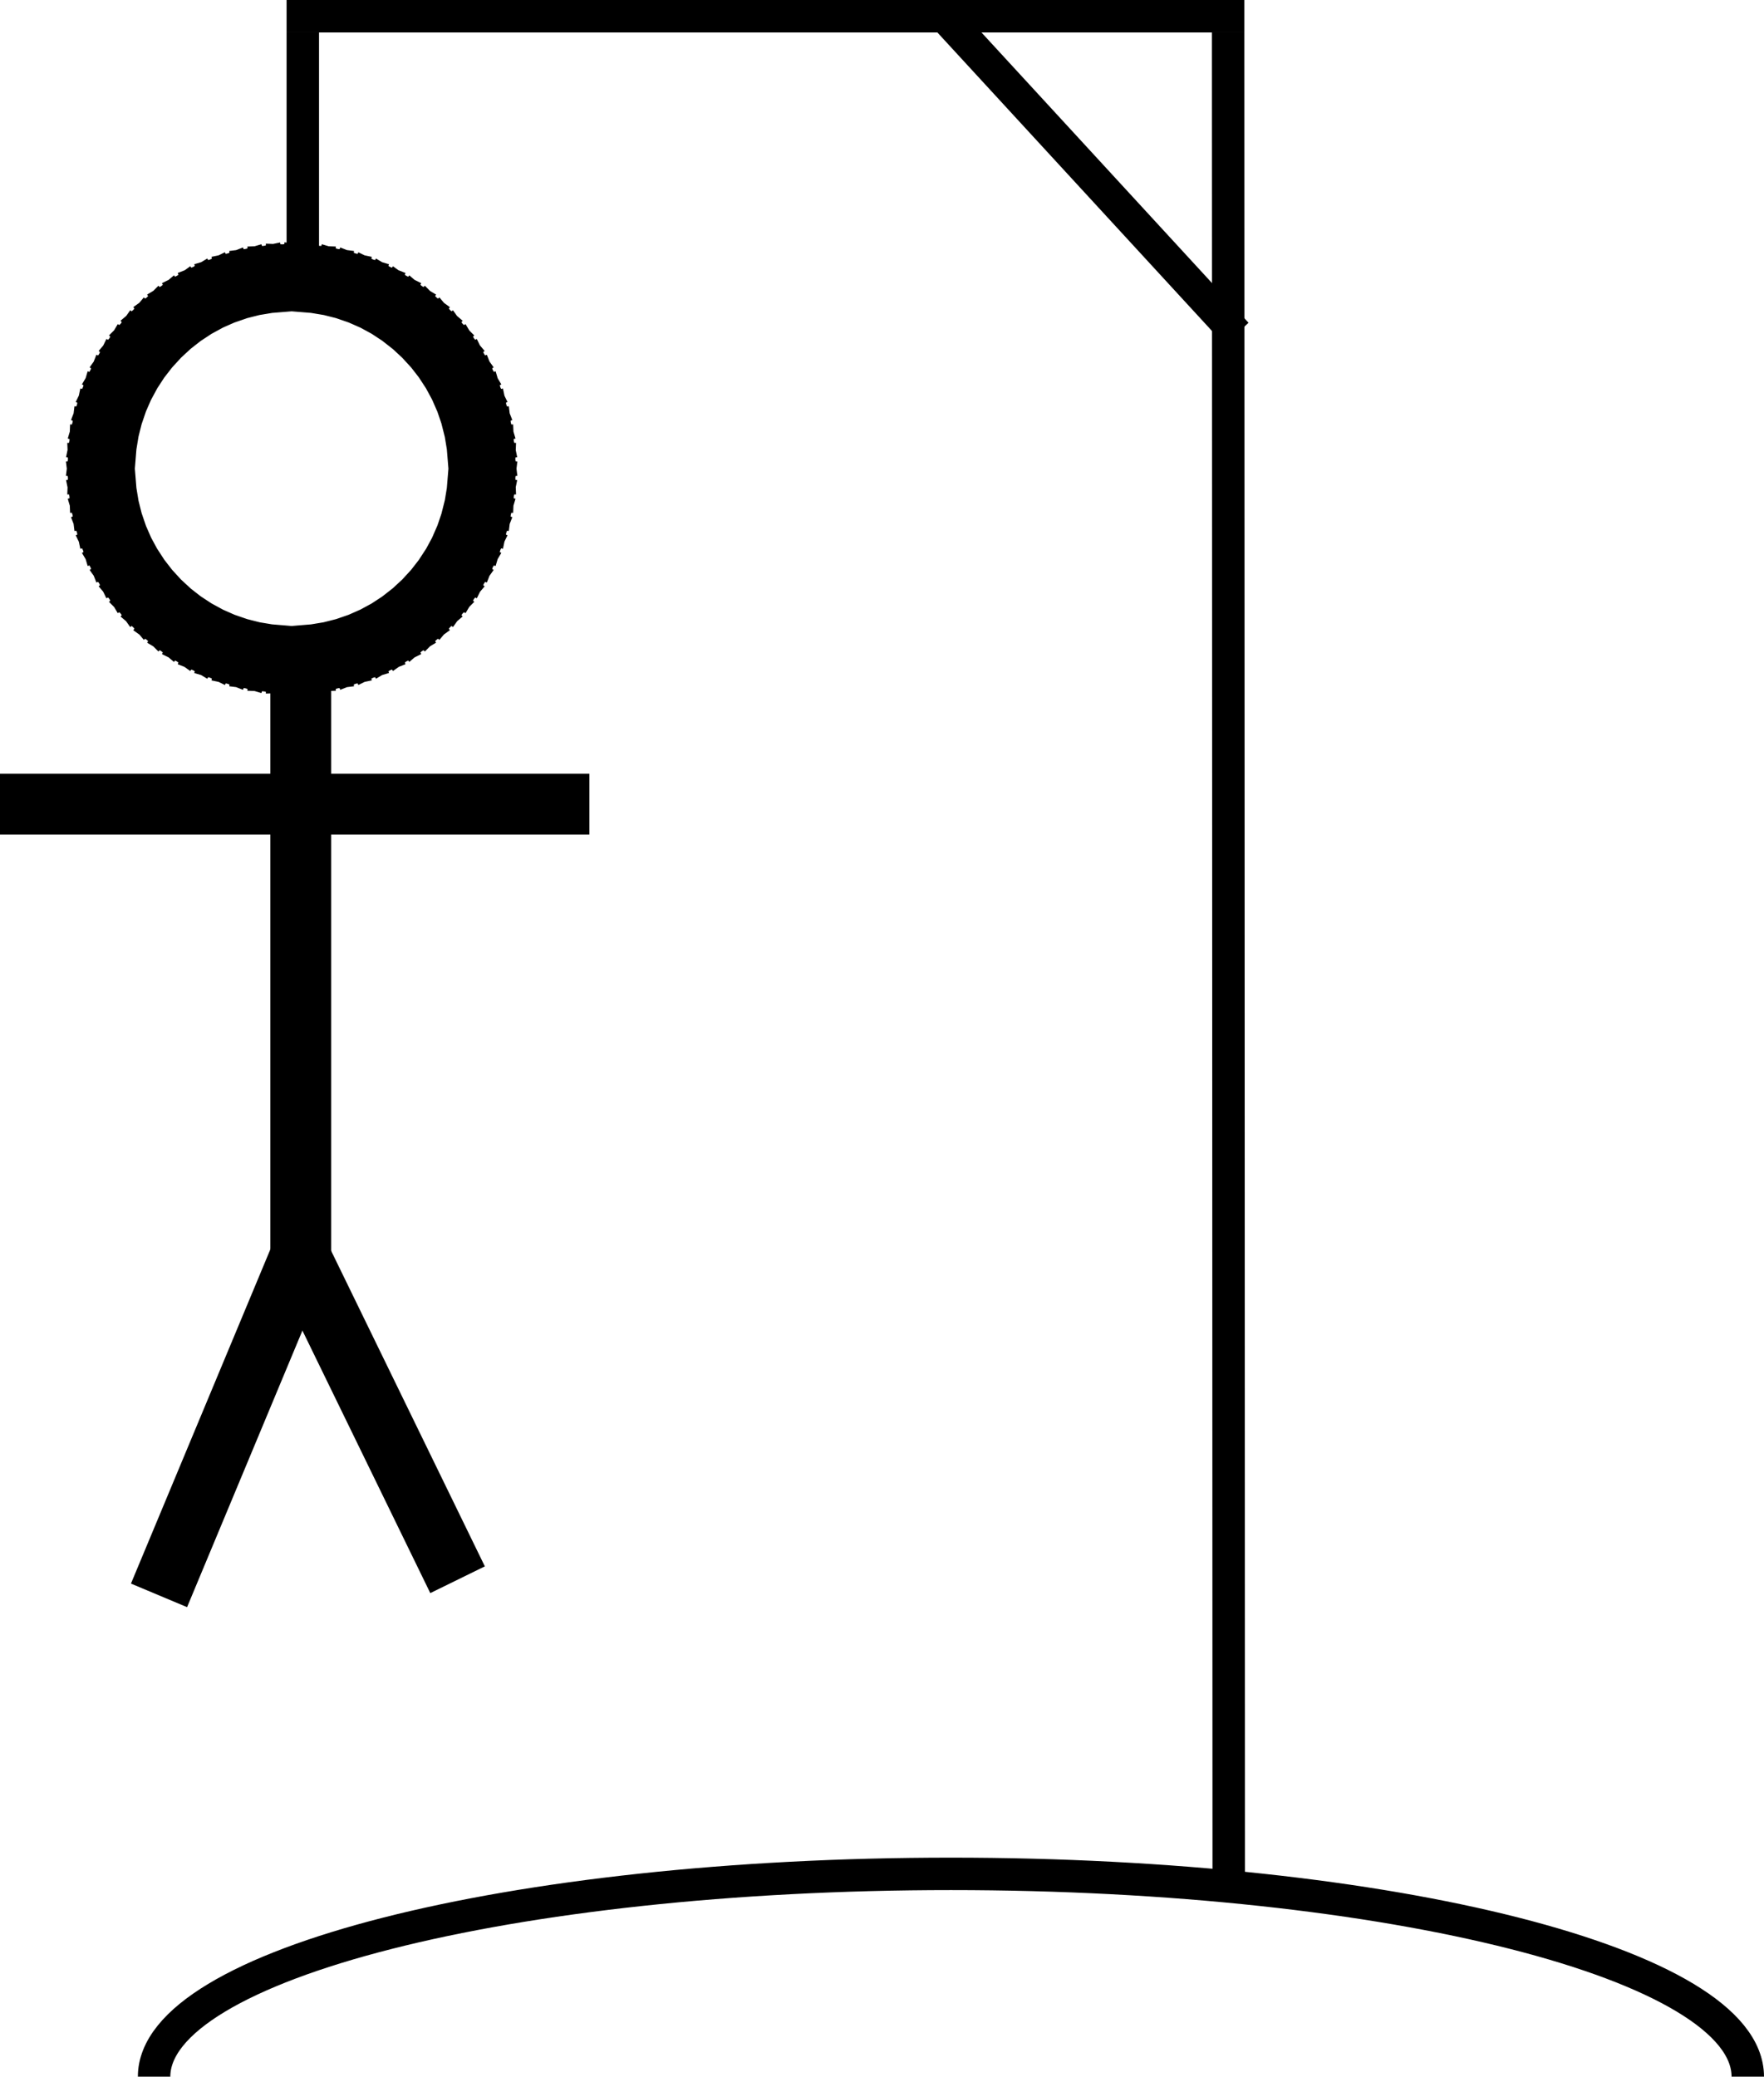 <?xml version="1.0" encoding="UTF-8" standalone="no"?>
<!DOCTYPE svg PUBLIC "-//W3C//DTD SVG 1.1//EN" "http://www.w3.org/Graphics/SVG/1.1/DTD/svg11.dtd">
<svg width="100%" height="100%" viewBox="0 0 435 512" version="1.1" xmlns="http://www.w3.org/2000/svg" xmlns:xlink="http://www.w3.org/1999/xlink" xml:space="preserve" xmlns:serif="http://www.serif.com/" style="fill-rule:evenodd;clip-rule:evenodd;">
    <g id="Gallow">
        <path d="M431,512C431,484.386 343.024,462 234.5,462C125.976,462 38,484.386 38,512" style="fill:none;fill-rule:nonzero;stroke:black;stroke-width:8px;"/>
        <path d="M303,462.001L302.853,8.001" style="fill:none;fill-rule:nonzero;stroke:black;stroke-width:8px;"/>
        <path d="M70.671,4L306.853,4" style="fill:none;fill-rule:nonzero;stroke:black;stroke-width:8px;"/>
        <path d="M74.671,8L74.671,68.723" style="fill:none;fill-rule:nonzero;stroke:black;stroke-width:8px;"/>
        <path d="M234.097,5.292L304.944,82.292" style="fill:none;fill-rule:nonzero;stroke:black;stroke-width:8px;"/>
    </g>
    <path d="M145.343,198.259L-0,198.259" style="fill:none;fill-rule:nonzero;stroke:black;stroke-width:15px;"/>
    <g transform="matrix(-0.385,0.923,-0.922,-0.387,72.728,309.096)">
        <path d="M0,-1.5L90.641,-1.5" style="fill:none;fill-rule:nonzero;stroke:black;stroke-width:15.01px;"/>
    </g>
    <g transform="matrix(0.438,0.899,-0.898,0.44,71.793,308.664)">
        <path d="M0,-1.5L90.63,-1.5" style="fill:none;fill-rule:nonzero;stroke:black;stroke-width:14.98px;"/>
    </g>
    <path d="M74.171,163.361L74.171,309.096" style="fill:none;fill-rule:nonzero;stroke:black;stroke-width:15px;"/>
    <path d="M119.515,112.58C119.555,113.234 119.581,113.891 119.595,114.552L118.095,114.582C118.102,114.901 118.105,115.221 118.105,115.542C118.105,115.863 118.102,116.183 118.095,116.502L119.595,116.533C119.581,117.193 119.555,117.85 119.515,118.504L118.018,118.413C117.979,119.051 117.927,119.686 117.863,120.317L119.355,120.47C119.288,121.127 119.207,121.781 119.114,122.43L117.629,122.217C117.538,122.85 117.434,123.479 117.318,124.104L118.792,124.379C118.671,125.028 118.537,125.672 118.391,126.312L116.929,125.976C116.786,126.599 116.63,127.217 116.462,127.83L117.909,128.226C117.735,128.862 117.548,129.493 117.349,130.118L115.92,129.662C115.726,130.271 115.52,130.874 115.302,131.471L116.711,131.985C116.484,132.605 116.246,133.218 115.995,133.826L114.608,133.253C114.365,133.843 114.109,134.427 113.842,135.005L115.203,135.635C114.927,136.233 114.638,136.824 114.338,137.409L113.004,136.724C112.712,137.291 112.409,137.852 112.095,138.406L113.4,139.146C113.075,139.719 112.738,140.284 112.391,140.842L111.118,140.049C110.78,140.591 110.432,141.125 110.073,141.651L111.313,142.496C110.942,143.04 110.56,143.576 110.167,144.104L108.964,143.208C108.583,143.72 108.192,144.224 107.791,144.719L108.957,145.663C108.542,146.175 108.118,146.678 107.683,147.172L106.557,146.18C106.136,146.659 105.705,147.129 105.264,147.59L106.349,148.626C105.894,149.102 105.429,149.568 104.956,150.025L103.915,148.945C103.456,149.387 102.988,149.82 102.511,150.243L103.506,151.365C103.014,151.802 102.513,152.229 102.003,152.645L101.054,151.483C100.561,151.886 100.059,152.279 99.548,152.661L100.448,153.862C99.922,154.256 99.388,154.64 98.845,155.013L97.995,153.777C97.47,154.138 96.938,154.488 96.398,154.827L97.195,156.097C96.639,156.447 96.074,156.785 95.502,157.112L94.758,155.81C94.205,156.126 93.646,156.431 93.079,156.724L93.769,158.056C93.185,158.358 92.595,158.649 91.997,158.927L91.363,157.568C90.787,157.837 90.204,158.094 89.614,158.339L90.191,159.724C89.584,159.977 88.971,160.217 88.352,160.445L87.834,159.037C87.238,159.257 86.635,159.465 86.028,159.66L86.487,161.088C85.862,161.289 85.231,161.477 84.596,161.652L84.197,160.206C83.584,160.375 82.967,160.532 82.344,160.676L82.682,162.137C82.043,162.285 81.399,162.42 80.75,162.542L80.473,161.068C79.849,161.185 79.22,161.29 78.587,161.382L78.802,162.866C78.153,162.961 77.499,163.042 76.842,163.109L76.688,161.617C76.057,161.682 75.422,161.734 74.784,161.774L74.876,163.271C74.222,163.311 73.565,163.338 72.905,163.351L72.874,161.852C72.555,161.858 72.235,161.861 71.914,161.861C71.594,161.861 71.274,161.858 70.955,161.852L70.924,163.351C70.263,163.338 69.606,163.311 68.953,163.271L69.045,161.774C68.406,161.734 67.772,161.682 67.141,161.617L66.987,163.109C66.329,163.042 65.676,162.961 65.027,162.866L65.242,161.382C64.609,161.29 63.98,161.185 63.355,161.068L63.079,162.542C62.43,162.42 61.786,162.285 61.146,162.137L61.484,160.676C60.862,160.532 60.245,160.375 59.632,160.206L59.233,161.652C58.597,161.477 57.967,161.289 57.342,161.088L57.801,159.66C57.193,159.465 56.591,159.257 55.995,159.037L55.476,160.445C54.858,160.217 54.245,159.977 53.638,159.724L54.215,158.339C53.625,158.094 53.042,157.837 52.465,157.568L51.832,158.927C51.234,158.649 50.644,158.358 50.06,158.056L50.75,156.724C50.183,156.431 49.623,156.126 49.071,155.81L48.326,157.112C47.754,156.785 47.19,156.447 46.633,156.097L47.431,154.827C46.891,154.488 46.358,154.138 45.833,153.777L44.984,155.013C44.441,154.64 43.907,154.256 43.38,153.862L44.28,152.661C43.77,152.279 43.268,151.886 42.774,151.483L41.826,152.645C41.316,152.229 40.815,151.802 40.322,151.365L41.318,150.243C40.841,149.82 40.373,149.387 39.914,148.945L38.873,150.025C38.399,149.568 37.935,149.102 37.48,148.626L38.564,147.59C38.124,147.129 37.693,146.659 37.272,146.18L36.146,147.172C35.711,146.678 35.286,146.175 34.872,145.663L36.038,144.719C35.637,144.224 35.246,143.72 34.865,143.208L33.661,144.104C33.269,143.576 32.887,143.04 32.516,142.496L33.755,141.651C33.397,141.125 33.048,140.591 32.711,140.049L31.438,140.842C31.09,140.284 30.754,139.719 30.429,139.146L31.734,138.406C31.42,137.852 31.117,137.291 30.825,136.724L29.491,137.409C29.191,136.824 28.902,136.233 28.625,135.635L29.987,135.005C29.72,134.427 29.464,133.843 29.22,133.253L27.834,133.826C27.583,133.219 27.344,132.605 27.118,131.985L28.527,131.471C28.309,130.874 28.103,130.271 27.909,129.662L26.48,130.118C26.28,129.493 26.094,128.862 25.92,128.226L27.366,127.83C27.199,127.217 27.043,126.599 26.9,125.976L25.438,126.312C25.291,125.672 25.157,125.028 25.036,124.379L26.511,124.104C26.395,123.479 26.291,122.85 26.2,122.217L24.715,122.43C24.621,121.781 24.541,121.127 24.474,120.47L25.966,120.317C25.902,119.686 25.85,119.051 25.811,118.413L24.314,118.504C24.274,117.85 24.247,117.193 24.234,116.533L25.734,116.502C25.727,116.183 25.724,115.863 25.724,115.542C25.724,115.221 25.727,114.901 25.734,114.582L24.234,114.552C24.247,113.891 24.274,113.234 24.314,112.581L25.811,112.672C25.85,112.033 25.902,111.398 25.966,110.767L24.474,110.615C24.541,109.957 24.621,109.303 24.715,108.654L26.2,108.868C26.291,108.234 26.395,107.605 26.511,106.98L25.036,106.705C25.157,106.056 25.291,105.412 25.438,104.773L26.9,105.108C27.043,104.485 27.199,103.867 27.366,103.254L25.92,102.859C26.094,102.222 26.28,101.592 26.48,100.966L27.909,101.422C28.103,100.814 28.309,100.211 28.527,99.614L27.118,99.099C27.344,98.48 27.583,97.866 27.834,97.259L29.22,97.831C29.464,97.241 29.72,96.657 29.987,96.079L28.625,95.45C28.902,94.851 29.191,94.26 29.491,93.675L30.825,94.361C31.117,93.793 31.42,93.232 31.734,92.679L30.429,91.939C30.754,91.366 31.09,90.8 31.438,90.242L32.711,91.035C33.048,90.494 33.397,89.96 33.755,89.434L32.516,88.589C32.887,88.044 33.269,87.508 33.661,86.981L34.865,87.876C35.246,87.364 35.637,86.86 36.038,86.365L34.872,85.421C35.286,84.909 35.711,84.407 36.146,83.913L37.272,84.904C37.693,84.425 38.124,83.955 38.564,83.495L37.48,82.458C37.935,81.982 38.399,81.516 38.873,81.059L39.914,82.14C40.373,81.697 40.841,81.264 41.318,80.841L40.322,79.719C40.815,79.283 41.316,78.856 41.826,78.44L42.774,79.602C43.268,79.199 43.77,78.806 44.28,78.423L43.38,77.223C43.907,76.828 44.441,76.444 44.984,76.071L45.833,77.308C46.358,76.947 46.891,76.597 47.431,76.257L46.633,74.987C47.19,74.638 47.754,74.299 48.326,73.972L49.071,75.274C49.623,74.958 50.183,74.654 50.75,74.36L50.06,73.028C50.644,72.726 51.234,72.435 51.831,72.157L52.465,73.516C53.042,73.248 53.625,72.99 54.215,72.745L53.638,71.36C54.245,71.108 54.858,70.867 55.476,70.639L55.995,72.047C56.591,71.827 57.193,71.62 57.801,71.425L57.342,69.996C57.967,69.796 58.597,69.607 59.233,69.432L59.632,70.878C60.245,70.709 60.862,70.552 61.484,70.408L61.146,68.947C61.786,68.799 62.43,68.664 63.079,68.542L63.355,70.016C63.98,69.899 64.609,69.794 65.242,69.702L65.027,68.218C65.676,68.124 66.329,68.043 66.987,67.975L67.141,69.467C67.772,69.402 68.406,69.35 69.045,69.311L68.953,67.814C69.606,67.774 70.263,67.747 70.924,67.733L70.955,69.233C71.274,69.226 71.594,69.223 71.914,69.223C72.235,69.223 72.555,69.226 72.874,69.233L72.905,67.733C73.565,67.747 74.222,67.774 74.876,67.814L74.784,69.311C75.422,69.35 76.057,69.402 76.688,69.467L76.842,67.975C77.499,68.043 78.153,68.124 78.802,68.218L78.587,69.702C79.22,69.794 79.849,69.899 80.473,70.016L80.75,68.542C81.399,68.664 82.043,68.799 82.682,68.947L82.344,70.408C82.967,70.552 83.584,70.709 84.197,70.878L84.596,69.432C85.231,69.607 85.862,69.796 86.487,69.996L86.028,71.425C86.635,71.62 87.238,71.827 87.834,72.047L88.352,70.639C88.971,70.867 89.584,71.108 90.191,71.36L89.614,72.745C90.204,72.99 90.787,73.248 91.363,73.516L91.997,72.157C92.595,72.435 93.185,72.726 93.769,73.028L93.079,74.36C93.646,74.654 94.205,74.958 94.758,75.274L95.502,73.972C96.074,74.299 96.639,74.638 97.195,74.987L96.398,76.257C96.938,76.597 97.47,76.947 97.995,77.308L98.845,76.071C99.388,76.444 99.922,76.828 100.448,77.223L99.548,78.423C100.059,78.806 100.561,79.199 101.054,79.602L102.003,78.44C102.513,78.856 103.014,79.283 103.506,79.719L102.511,80.841C102.988,81.264 103.456,81.697 103.915,82.14L104.956,81.059C105.429,81.516 105.894,81.982 106.349,82.458L105.264,83.495C105.705,83.955 106.136,84.425 106.557,84.904L107.683,83.913C108.118,84.407 108.542,84.909 108.957,85.421L107.791,86.365C108.192,86.86 108.583,87.364 108.964,87.876L110.167,86.981C110.56,87.508 110.942,88.044 111.313,88.589L110.073,89.434C110.432,89.96 110.78,90.494 111.118,91.035L112.391,90.242C112.738,90.8 113.075,91.366 113.4,91.939L112.095,92.679C112.409,93.232 112.712,93.793 113.004,94.361L114.338,93.675C114.638,94.26 114.927,94.851 115.203,95.45L113.842,96.079C114.109,96.657 114.365,97.241 114.608,97.831L115.995,97.259C116.246,97.866 116.484,98.48 116.711,99.099L115.302,99.614C115.52,100.211 115.726,100.814 115.92,101.422L117.349,100.966C117.548,101.592 117.735,102.222 117.909,102.859L116.462,103.254C116.63,103.867 116.786,104.485 116.929,105.108L118.391,104.773C118.537,105.412 118.671,106.056 118.792,106.705L117.318,106.98C117.434,107.605 117.538,108.234 117.629,108.868L119.114,108.654C119.207,109.303 119.288,109.957 119.355,110.615L117.863,110.767C117.927,111.398 117.979,112.033 118.018,112.672L119.515,112.58Z" style="fill:none;fill-rule:nonzero;stroke:black;stroke-width:15px;"/>
</svg>
